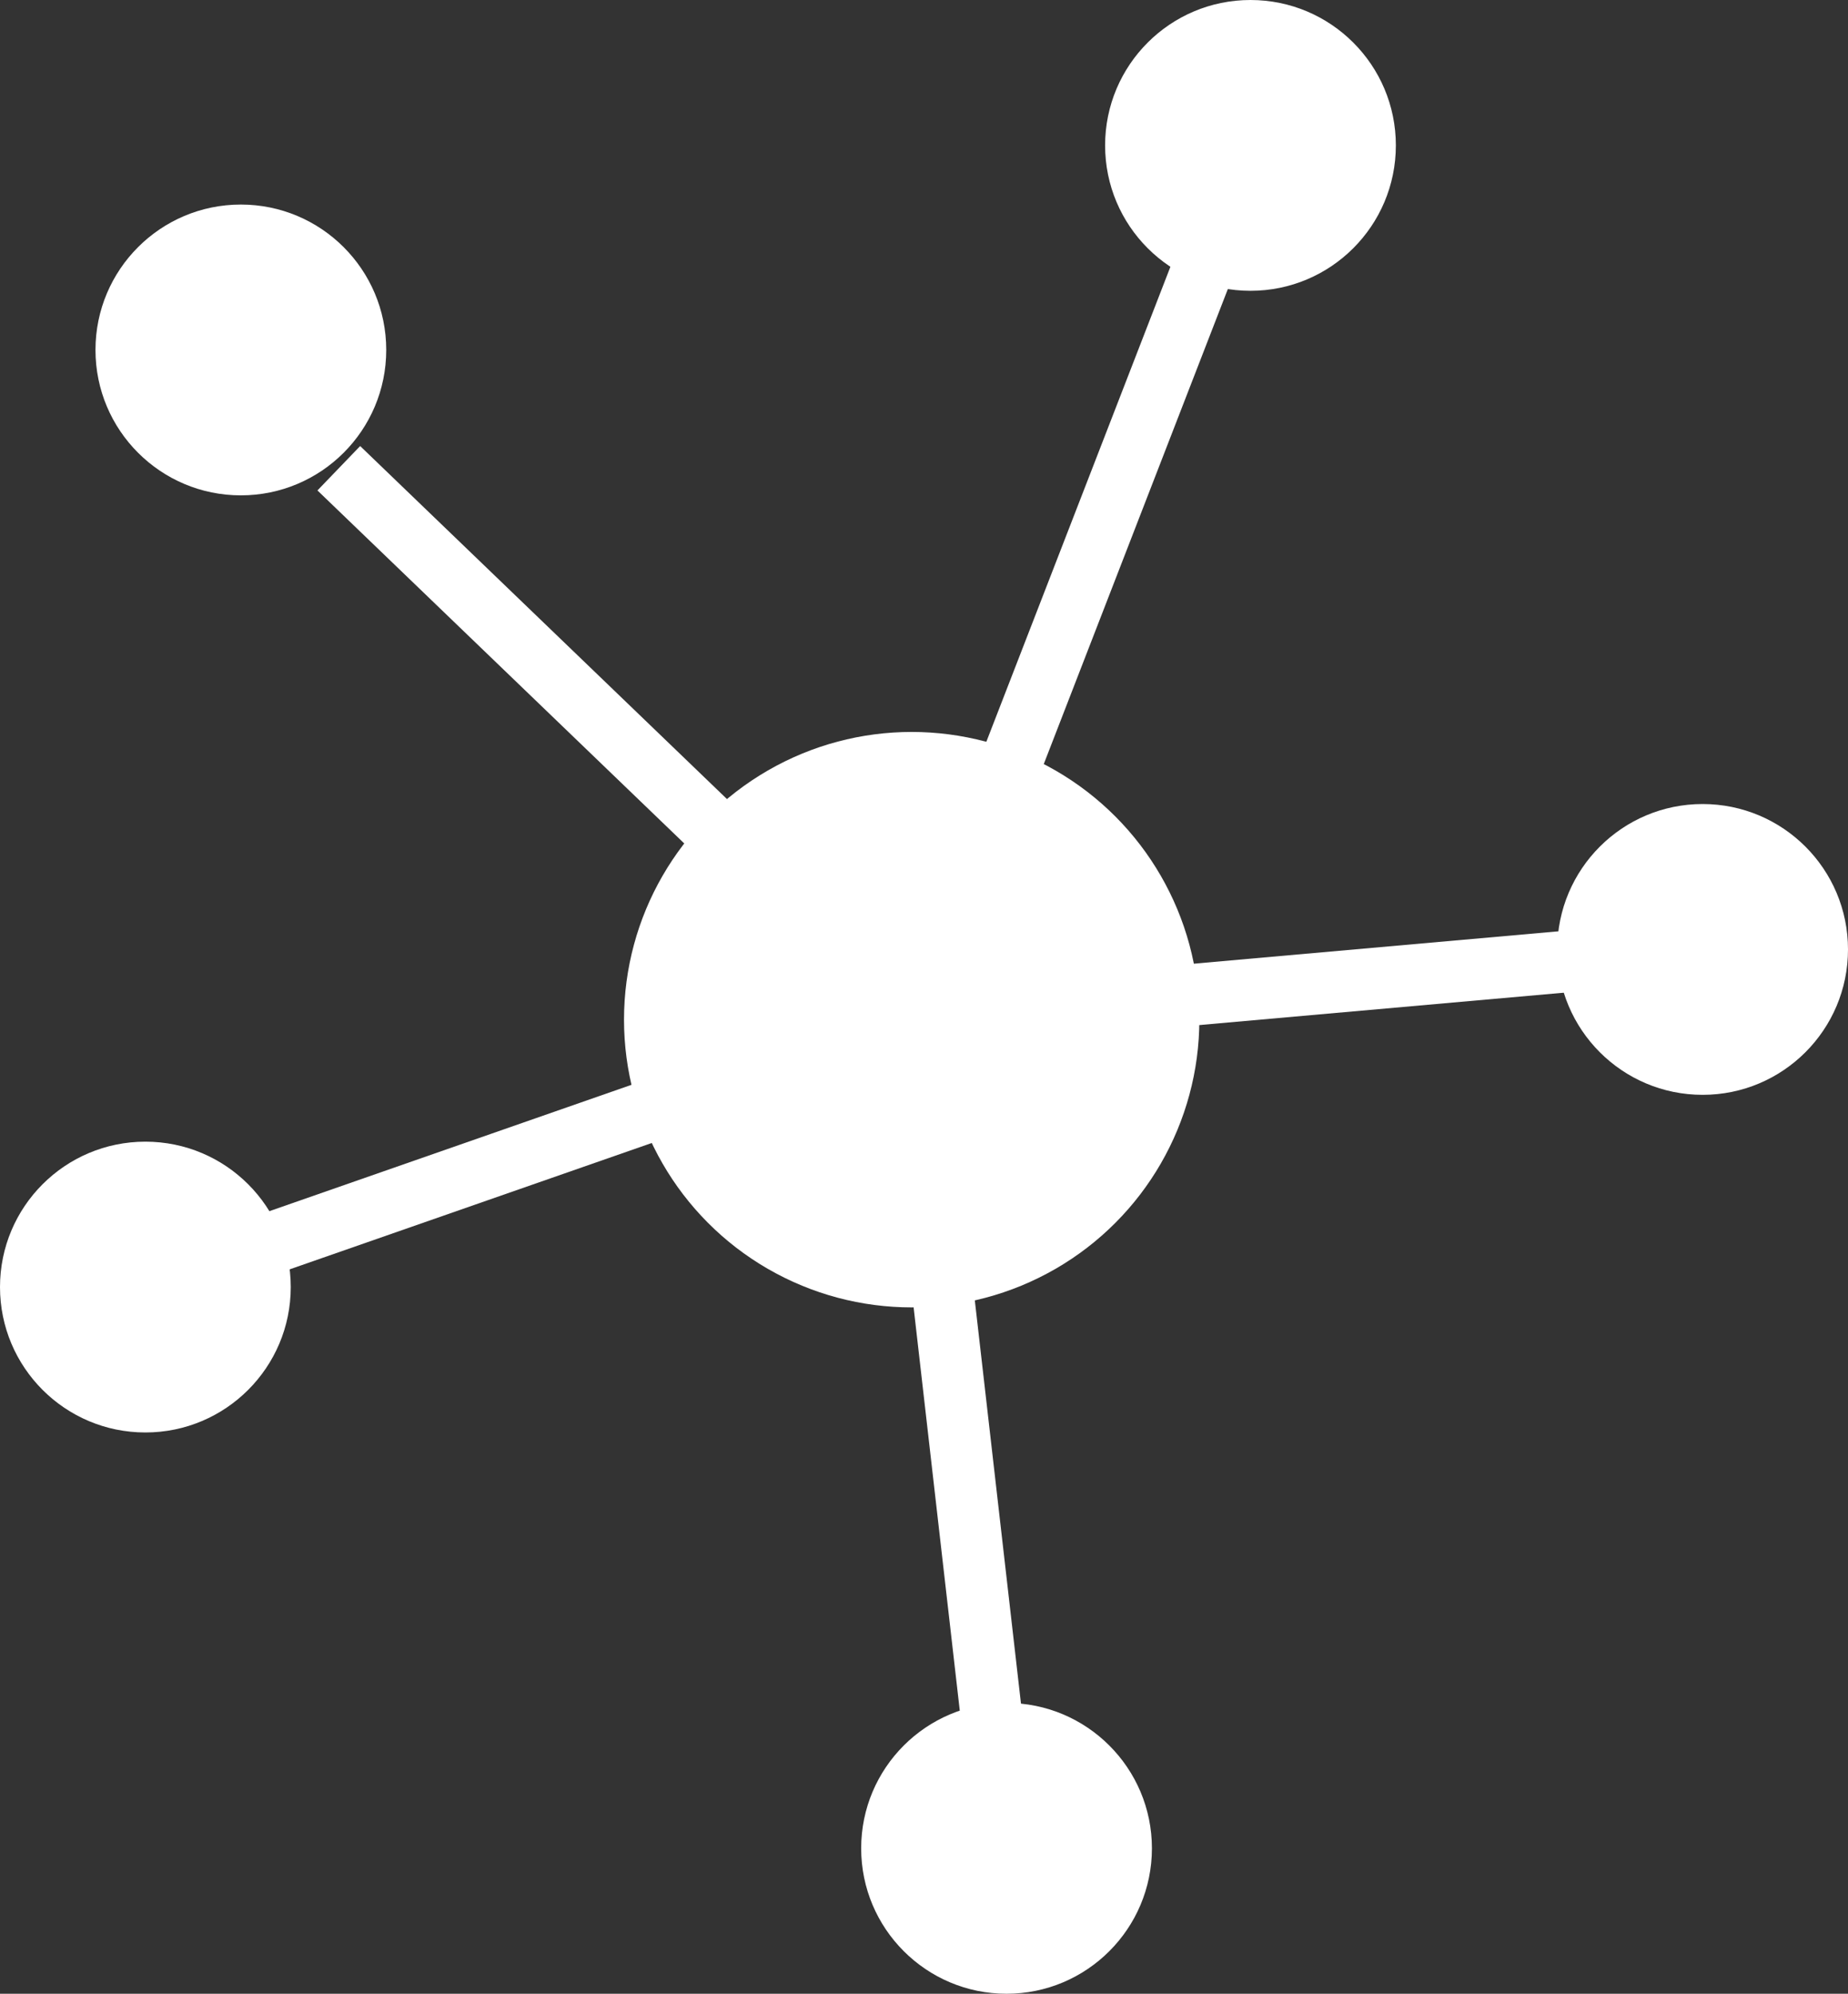 <svg xmlns="http://www.w3.org/2000/svg" viewBox="0 0 30 32.36"><rect x="0" y="0" width="30" height="32.36" fill="#333333" stroke="none"/><defs><style>.cls-1{fill:#fff;}.cls-2,.cls-3,.cls-4{fill:none;stroke:#fff;stroke-miterlimit:10;}.cls-3{stroke-dasharray:59.81 59.81;}.cls-4{stroke-dasharray:60;}</style></defs><title>venueconnect</title><g id="Layer_2" data-name="Layer 2"><g id="Layer_1-2" data-name="Layer 1"><g id="Group_54" data-name="Group 54"><circle id="Ellipse_8" data-name="Ellipse 8" class="cls-1" cx="14.8" cy="16.55" r="4.67"/><circle id="Ellipse_9" data-name="Ellipse 9" class="cls-1" cx="3.91" cy="5.68" r="2.36"/><circle id="Ellipse_10" data-name="Ellipse 10" class="cls-1" cx="20.3" cy="2.36" r="2.36"/><circle id="Ellipse_11" data-name="Ellipse 11" class="cls-1" cx="27.64" cy="15.41" r="2.36"/><circle id="Ellipse_12" data-name="Ellipse 12" class="cls-1" cx="16.34" cy="30" r="2.36"/><circle id="Ellipse_13" data-name="Ellipse 13" class="cls-1" cx="2.36" cy="20.89" r="2.36"/><g id="Group_53" data-name="Group 53"><g id="Group_52" data-name="Group 52"><line id="Line_26" data-name="Line 26" class="cls-2" x1="3.86" y1="6.01" x2="4.41" y2="6.54"/><line id="Line_27" data-name="Line 27" class="cls-3" x1="5.5" y1="7.6" x2="13.7" y2="15.49"/><line id="Line_28" data-name="Line 28" class="cls-2" x1="14.25" y1="16.02" x2="14.8" y2="16.55"/></g></g><line id="Line_29" data-name="Line 29" class="cls-4" x1="2.36" y1="20.89" x2="14.8" y2="16.55"/><line id="Line_30" data-name="Line 30" class="cls-4" x1="16.34" y1="30" x2="14.8" y2="16.55"/><line id="Line_31" data-name="Line 31" class="cls-4" x1="27.64" y1="15.41" x2="14.8" y2="16.55"/><line id="Line_32" data-name="Line 32" class="cls-4" x1="20.3" y1="2.36" x2="14.8" y2="16.55"/></g></g></g></svg>